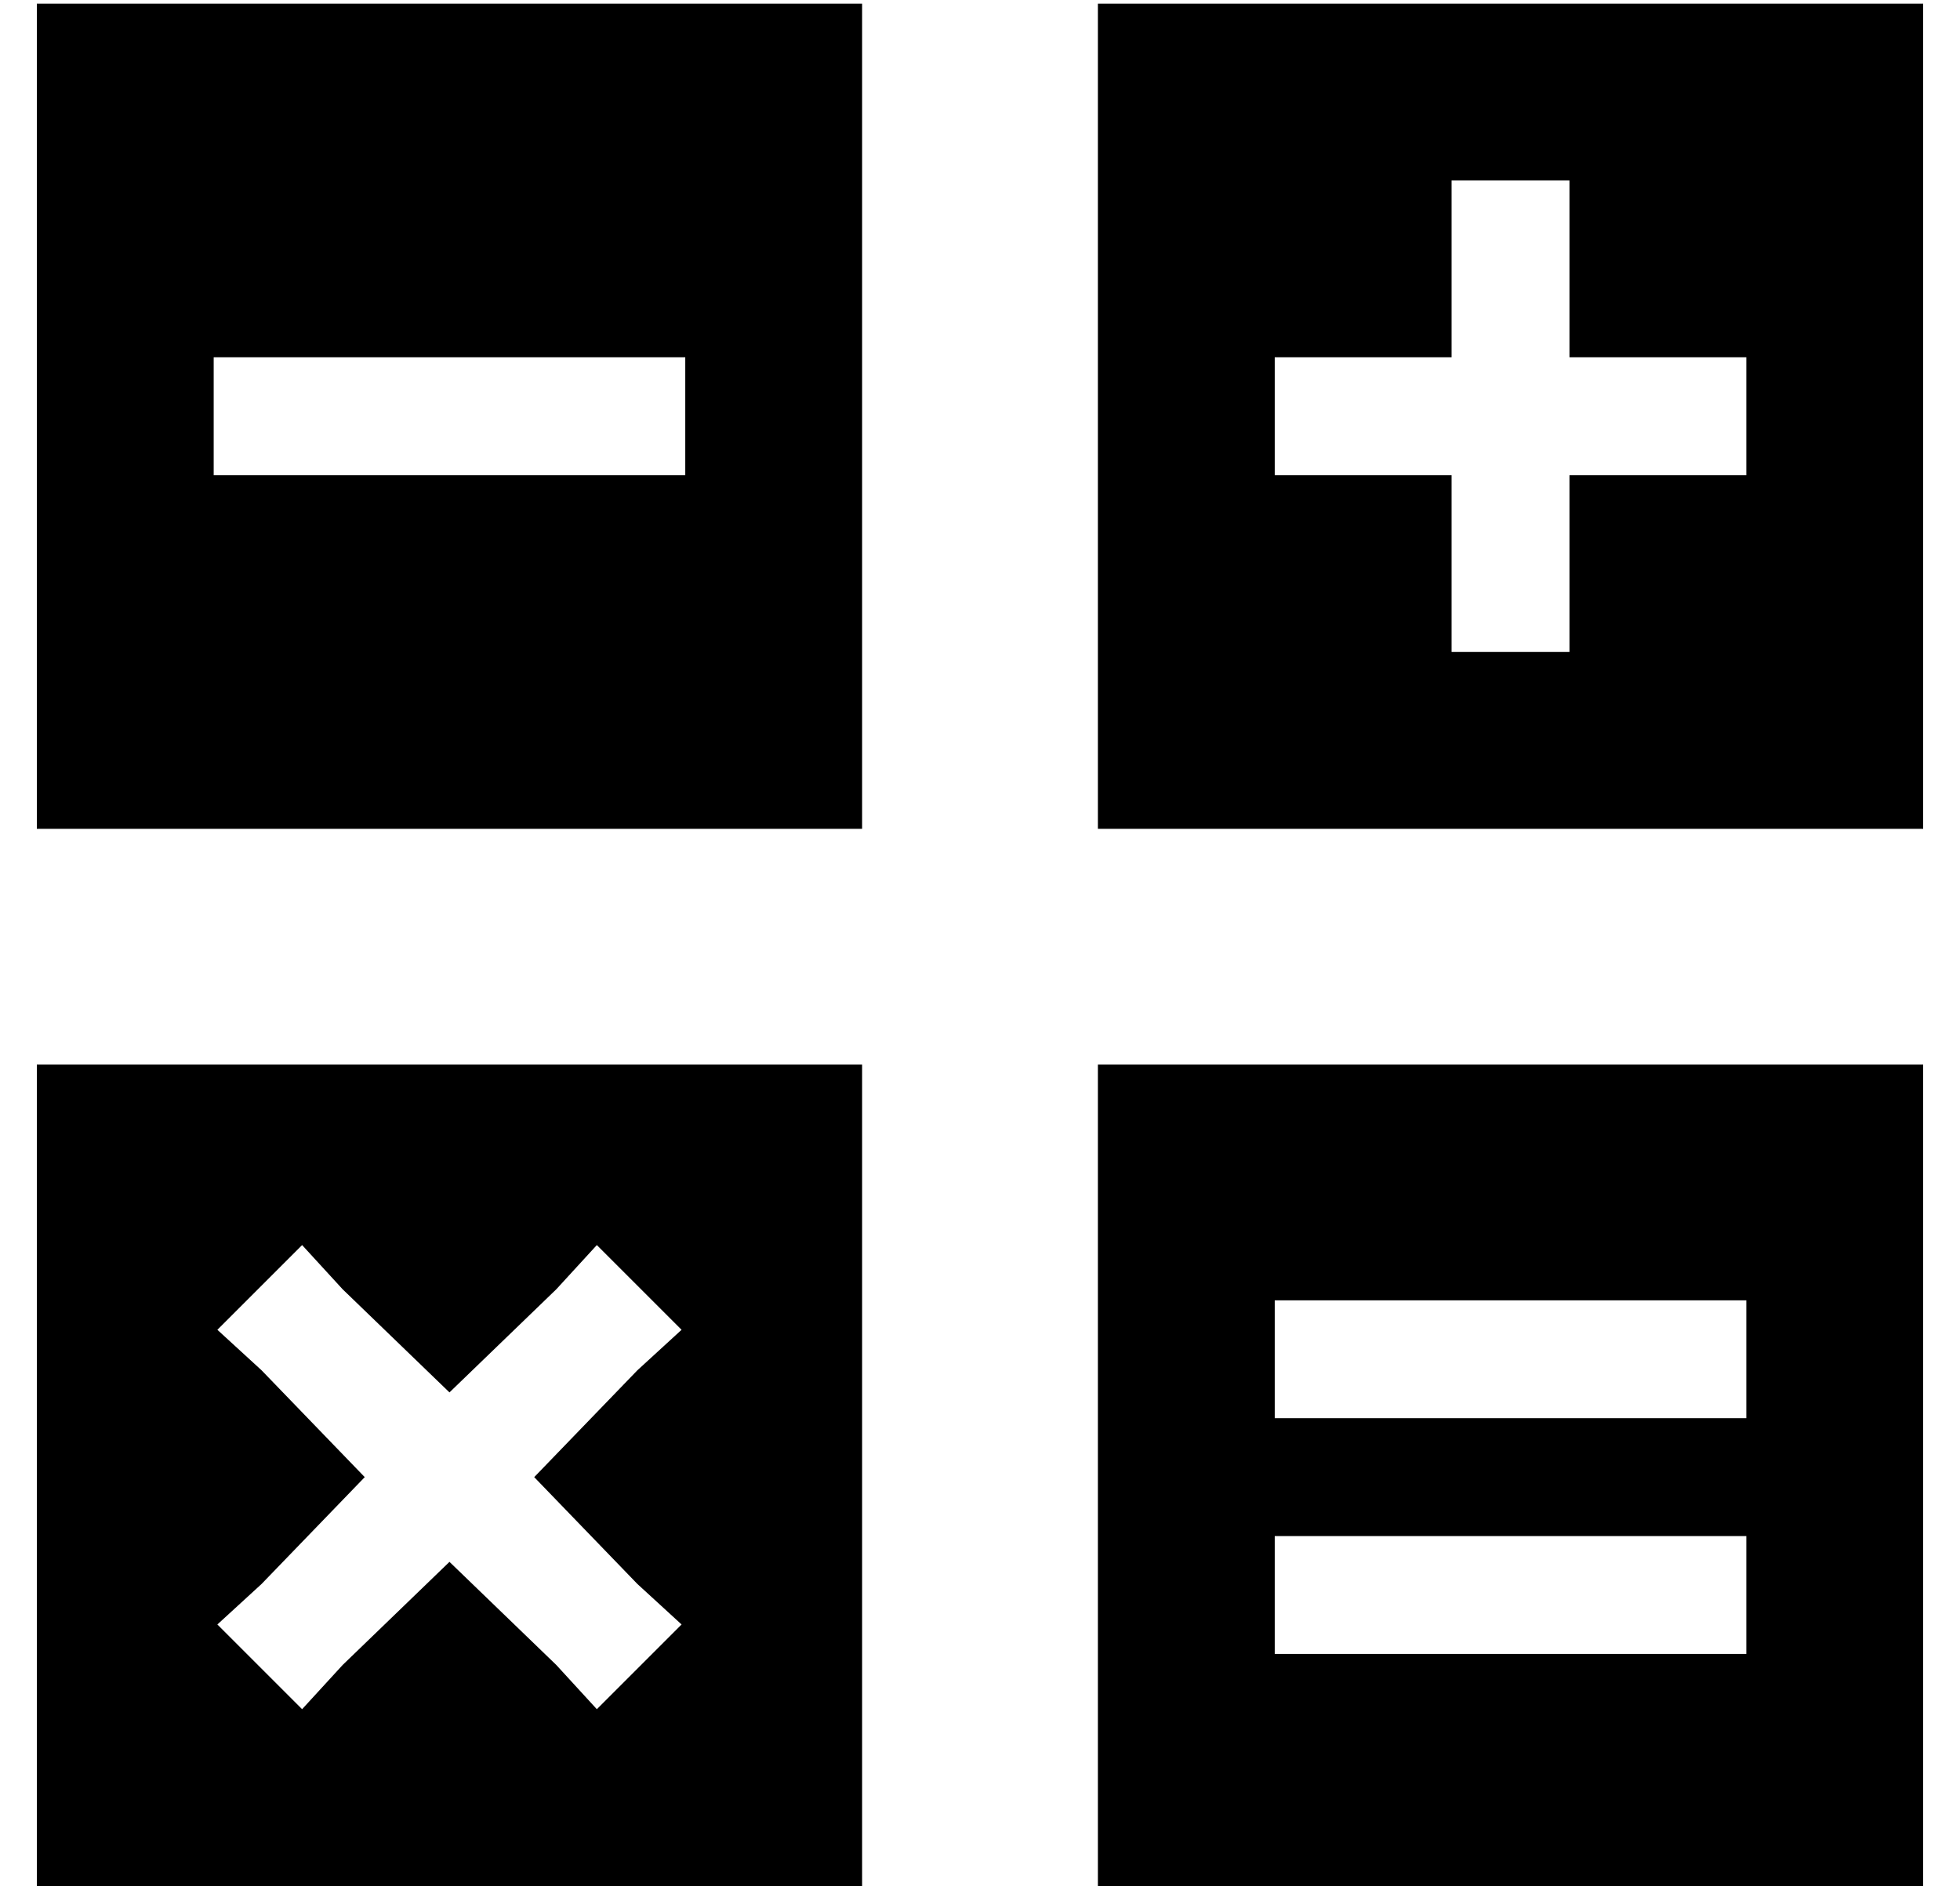 <?xml version="1.0" standalone="no"?>
<!DOCTYPE svg PUBLIC "-//W3C//DTD SVG 1.1//EN" "http://www.w3.org/Graphics/SVG/1.1/DTD/svg11.dtd" >
<svg xmlns="http://www.w3.org/2000/svg" xmlns:xlink="http://www.w3.org/1999/xlink" version="1.1" viewBox="-10 -40 532 512">
   <path fill="currentColor"
d="M0 -39h224h-224h224v224v0h-224v0v-224v0zM288 -39h224h-224h224v224v0h-224v0v-224v0zM512 249v224v-224v224h-224v0v-224v0h224v0zM0 249h224h-224h224v224v0h-224v0v-224v0zM416 25v-16v16v-16h-32v0v16v0v32v0h-32h-16v32v0h16h32v32v0v16v0h32v0v-16v0v-32v0h32h16
v-32v0h-16h-32v-32v0zM64 57h-16h16h-16v32v0h16h112v-32v0h-16h-96zM83 310l-11 -12l11 12l-11 -12l-23 23v0l12 11v0l28 29v0l-28 29v0l-12 11v0l23 23v0l11 -12v0l29 -28v0l29 28v0l11 12v0l23 -23v0l-12 -11v0l-28 -29v0l28 -29v0l12 -11v0l-23 -23v0l-11 12v0l-29 28v0
l-29 -28v0zM352 313h-16h16h-16v32v0h16h112v-32v0h-16h-96zM352 377h-16h16h-16v32v0h16h112v-32v0h-16h-96z" />
</svg>
